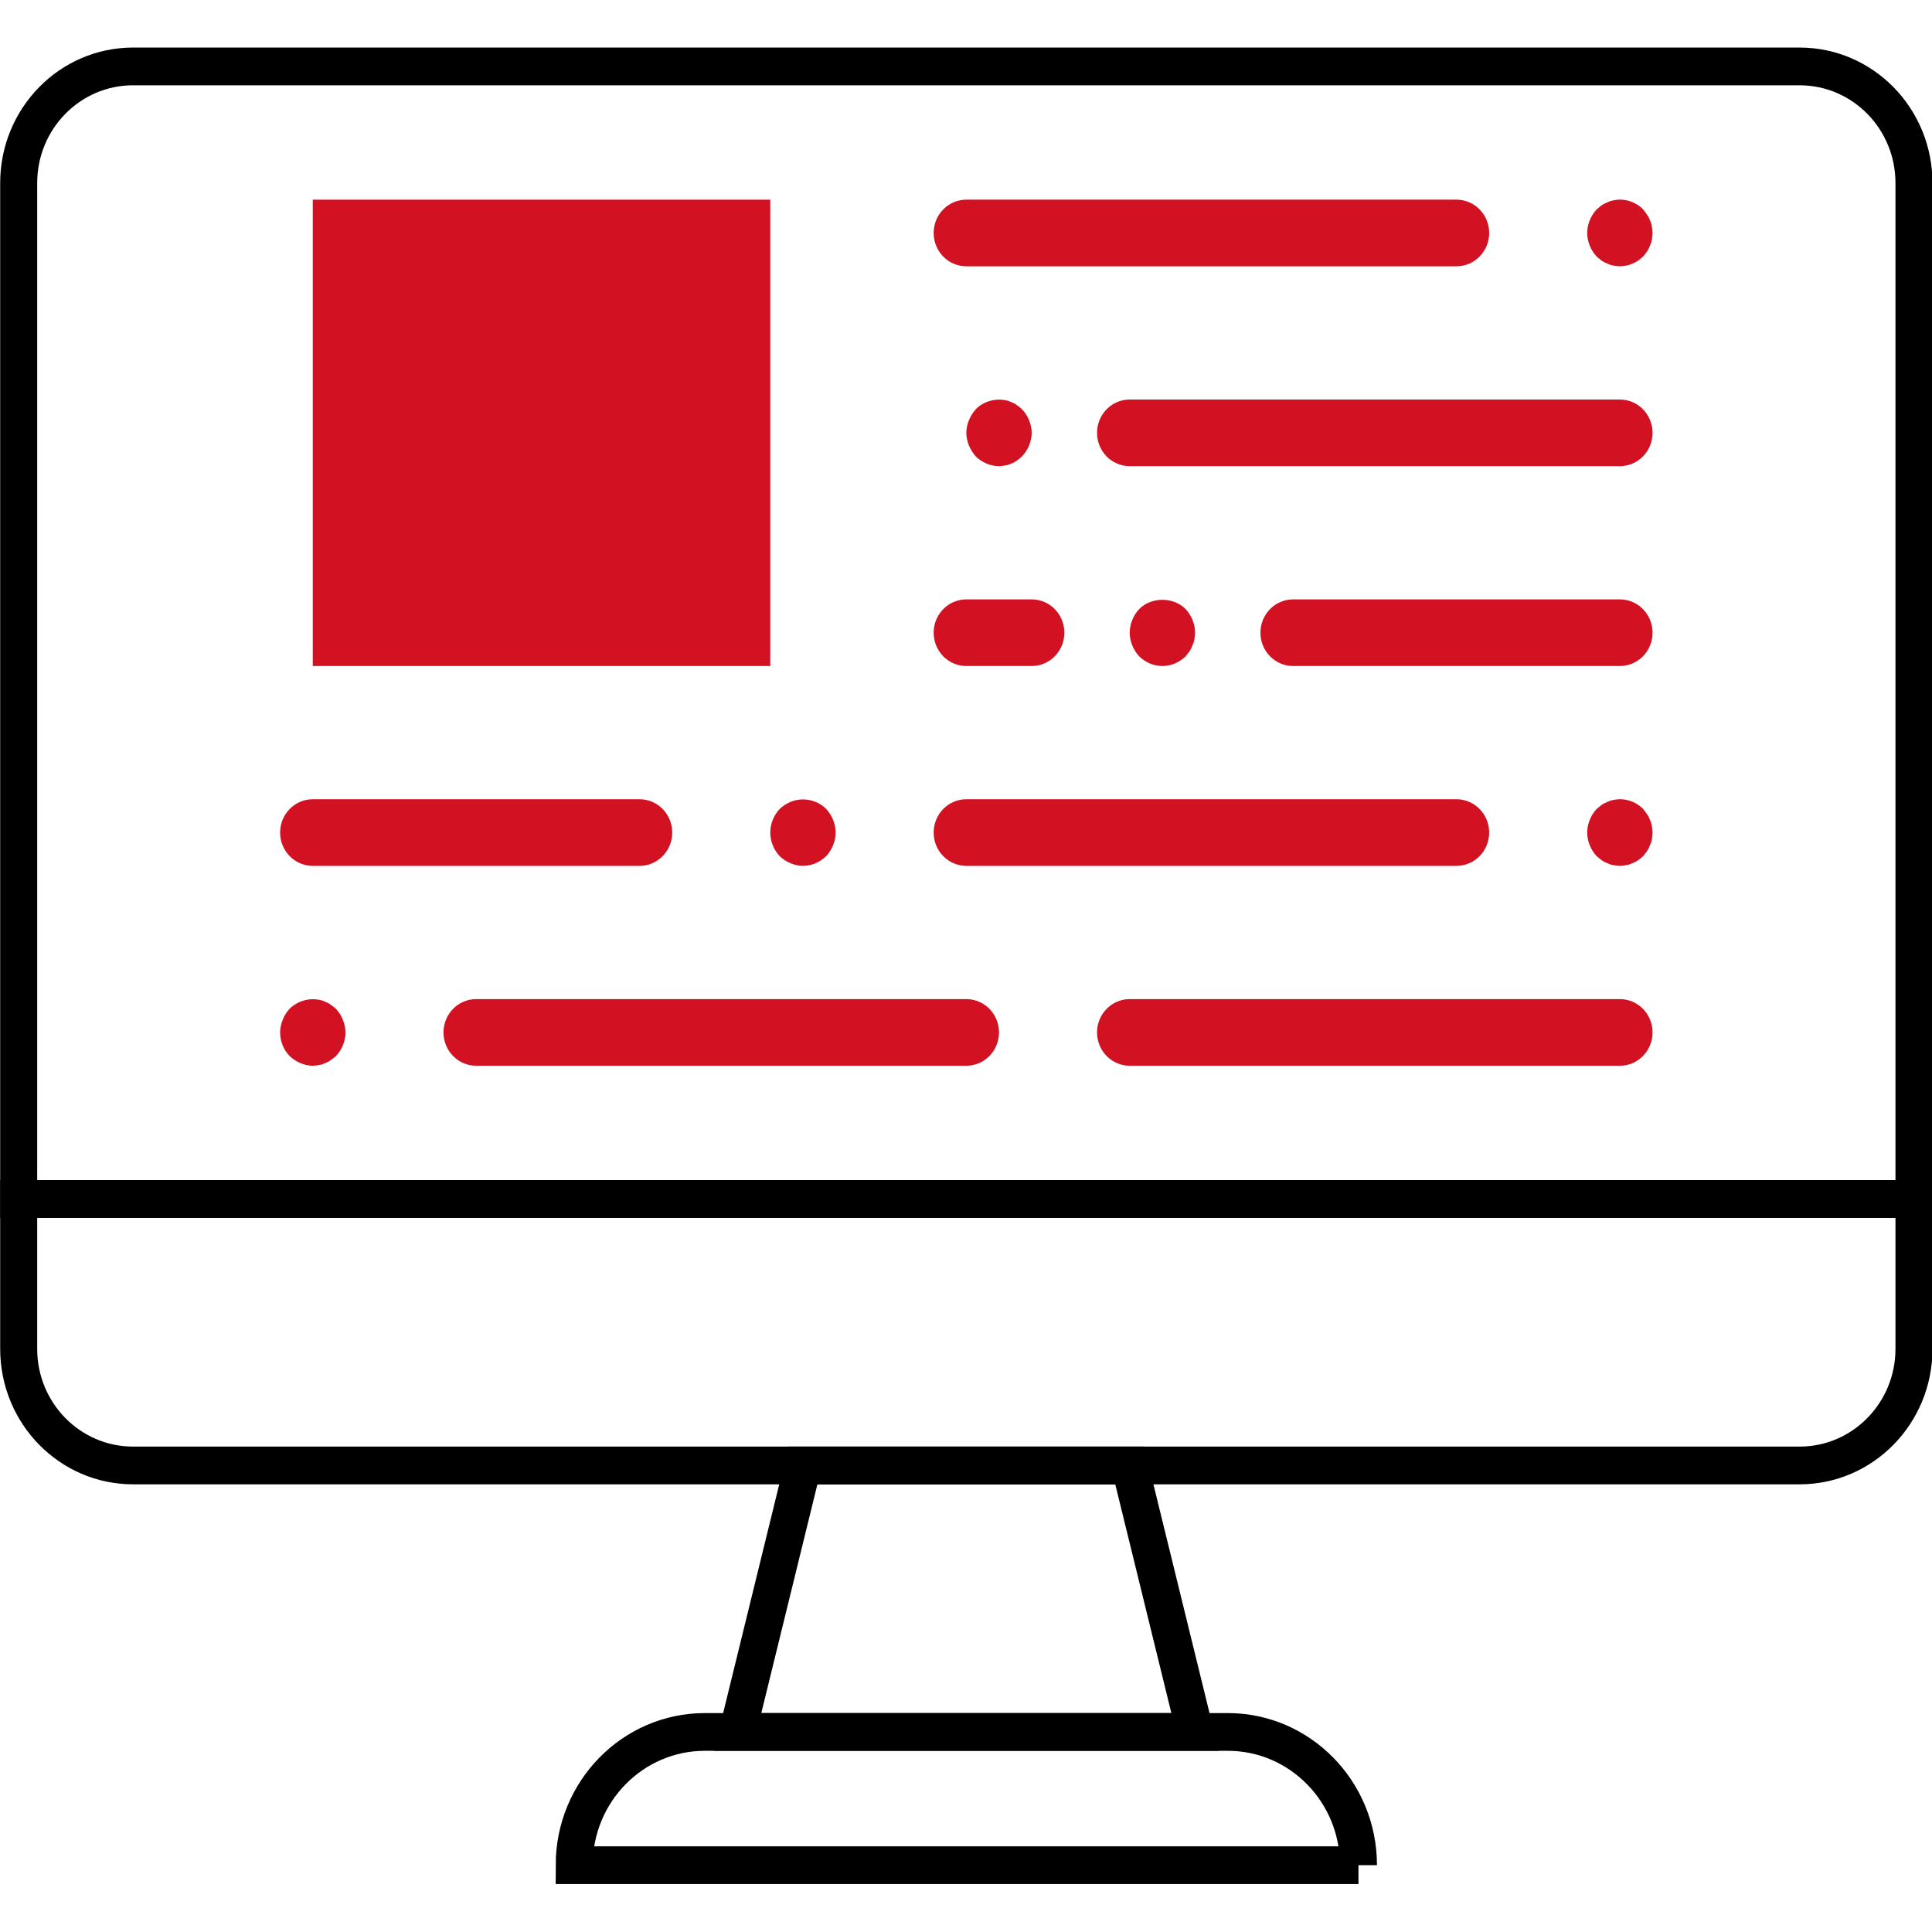 <?xml version="1.0" encoding="UTF-8" standalone="no"?>
<!-- Generator: Adobe Illustrator 19.0.0, SVG Export Plug-In . SVG Version: 6.00 Build 0)  -->

<svg
   xmlns:dc="http://purl.org/dc/elements/1.1/"
   xmlns:cc="http://creativecommons.org/ns#"
   xmlns:rdf="http://www.w3.org/1999/02/22-rdf-syntax-ns#"
   xmlns:svg="http://www.w3.org/2000/svg"
   xmlns="http://www.w3.org/2000/svg"
   xmlns:sodipodi="http://sodipodi.sourceforge.net/DTD/sodipodi-0.dtd"
   xmlns:inkscape="http://www.inkscape.org/namespaces/inkscape"
   version="1.1"
   id="Layer_1"
   x="0px"
   y="0px"
   viewBox="0 0 512 512"
   style="enable-background:new 0 0 512 512;"
   xml:space="preserve"
   sodipodi:docname="coding.svg"
   inkscape:version="0.92.3 (2405546, 2018-03-11)"><defs
   id="defs5025" /><sodipodi:namedview
   pagecolor="#ffffff"
   bordercolor="#666666"
   borderopacity="1"
   objecttolerance="10"
   gridtolerance="10"
   guidetolerance="10"
   inkscape:pageopacity="0"
   inkscape:pageshadow="2"
   inkscape:window-width="1920"
   inkscape:window-height="991"
   id="namedview5023"
   showgrid="false"
   inkscape:zoom="1.0606602"
   inkscape:cx="379.11559"
   inkscape:cy="228.63391"
   inkscape:window-x="-11"
   inkscape:window-y="-11"
   inkscape:window-maximized="1"
   inkscape:current-layer="g4990" />
<g
   id="g4990">
	
	
	
	
	
	<g
   id="g5079"
   transform="matrix(0.981,0,0,1,4.952,-0.052)"><path
     id="path4950"
     d="M 361.931,494.345 H 150.069 c 0,-19.5 15.81,-35.31 35.31,-35.31 H 326.62 c 19.501,-0.001 35.311,15.81 35.311,35.31"
     style="fill:none;stroke:#000000;stroke-width:10;stroke-miterlimit:4;stroke-dasharray:none;stroke-opacity:1"
     inkscape:connector-curvature="0" /><polygon
     id="polygon4952"
     points="300.138,388.414 317.793,459.034 194.207,459.034 211.862,388.414 "
     style="fill:none;stroke:#000000;stroke-width:10;stroke-miterlimit:4;stroke-dasharray:none;stroke-opacity:1" /><path
     id="path4954"
     d="M 512,317.793 H 0 V 48.552 C 0,31.488 13.833,17.655 30.897,17.655 h 450.207 c 17.064,0 30.897,13.833 30.897,30.897 v 269.241 z"
     style="fill:none;fill-opacity:1;stroke:#000000;stroke-width:10;stroke-miterlimit:4;stroke-dasharray:none;stroke-opacity:1"
     inkscape:connector-curvature="0" /><path
     id="path4956"
     d="M 481.103,388.414 H 30.897 C 13.833,388.414 0,374.581 0,357.517 v -39.724 h 512 v 39.724 c 0,17.064 -13.833,30.897 -30.897,30.897"
     style="fill:none;stroke:#000000;stroke-width:10;stroke-miterlimit:4;stroke-dasharray:none;stroke-opacity:1"
     inkscape:connector-curvature="0" /><g
     style="fill:#d21222;fill-opacity:1"
     id="g4986">
		<path
   id="path4958"
   d="M 432.552,282.483 H 300.138 c -4.882,0 -8.828,-3.955 -8.828,-8.828 0,-4.873 3.946,-8.828 8.828,-8.828 h 132.414 c 4.882,0 8.828,3.955 8.828,8.828 -10e-4,4.873 -3.947,8.828 -8.828,8.828"
   style="fill:#d21222;fill-opacity:1"
   inkscape:connector-curvature="0" />
		<path
   id="path4960"
   d="M 167.724,229.517 H 79.448 c -4.882,0 -8.828,-3.955 -8.828,-8.828 0,-4.873 3.946,-8.828 8.828,-8.828 h 88.276 c 4.882,0 8.828,3.955 8.828,8.828 0,4.873 -3.946,8.828 -8.828,8.828"
   style="fill:#d21222;fill-opacity:1"
   inkscape:connector-curvature="0" />
		<path
   id="path4962"
   d="M 388.414,229.517 H 256 c -4.882,0 -8.828,-3.955 -8.828,-8.828 0,-4.873 3.946,-8.828 8.828,-8.828 h 132.414 c 4.882,0 8.828,3.955 8.828,8.828 -0.001,4.873 -3.947,8.828 -8.828,8.828"
   style="fill:#d21222;fill-opacity:1"
   inkscape:connector-curvature="0" />
		<path
   id="path4964"
   d="m 211.862,229.517 c -1.148,0 -2.295,-0.265 -3.354,-0.706 -1.148,-0.441 -2.03,-1.059 -2.913,-1.854 -1.598,-1.677 -2.56,-3.884 -2.56,-6.268 0,-2.384 0.962,-4.59 2.56,-6.268 0.883,-0.794 1.766,-1.412 2.913,-1.854 3.169,-1.324 7.15,-0.618 9.622,1.854 1.589,1.677 2.56,3.972 2.56,6.268 0,2.295 -0.971,4.59 -2.56,6.268 -1.678,1.589 -3.973,2.56 -6.268,2.56"
   style="fill:#d21222;fill-opacity:1"
   inkscape:connector-curvature="0" />
		<path
   id="path4966"
   d="M 256,282.483 H 123.586 c -4.882,0 -8.828,-3.955 -8.828,-8.828 0,-4.873 3.946,-8.828 8.828,-8.828 H 256 c 4.882,0 8.828,3.955 8.828,8.828 0,4.873 -3.946,8.828 -8.828,8.828"
   style="fill:#d21222;fill-opacity:1"
   inkscape:connector-curvature="0" />
		<path
   id="path4968"
   d="m 79.448,282.483 c -1.148,0 -2.295,-0.265 -3.354,-0.706 -1.059,-0.441 -2.03,-1.059 -2.913,-1.854 -1.598,-1.677 -2.56,-3.884 -2.56,-6.268 0,-1.148 0.265,-2.295 0.706,-3.354 0.441,-1.148 1.059,-2.03 1.854,-2.913 2.119,-2.03 5.12,-2.913 7.936,-2.383 0.627,0.088 1.148,0.265 1.686,0.53 0.521,0.177 1.059,0.441 1.501,0.794 0.521,0.353 0.971,0.706 1.412,1.059 0.794,0.883 1.412,1.766 1.854,2.913 0.441,1.059 0.706,2.207 0.706,3.354 0,2.383 -0.971,4.59 -2.56,6.268 -0.441,0.353 -0.892,0.706 -1.412,1.059 -0.441,0.353 -0.98,0.618 -1.501,0.794 -0.538,0.265 -1.059,0.441 -1.686,0.53 -0.521,0.088 -1.139,0.177 -1.669,0.177"
   style="fill:#d21222;fill-opacity:1"
   inkscape:connector-curvature="0" />
		<path
   id="path4970"
   d="m 432.552,229.517 c -0.538,0 -1.148,-0.088 -1.677,-0.177 -0.618,-0.088 -1.148,-0.265 -1.677,-0.53 -0.53,-0.177 -1.059,-0.441 -1.598,-0.794 -0.433,-0.353 -0.874,-0.706 -1.315,-1.059 -1.598,-1.677 -2.56,-3.972 -2.56,-6.268 0,-2.295 0.962,-4.59 2.56,-6.268 l 1.315,-1.059 c 0.539,-0.353 1.068,-0.618 1.598,-0.794 0.53,-0.265 1.059,-0.441 1.677,-0.53 2.825,-0.618 5.906,0.353 7.945,2.383 0.353,0.441 0.706,0.883 1.059,1.412 0.353,0.441 0.609,0.971 0.794,1.501 0.265,0.53 0.441,1.059 0.521,1.677 0.097,0.53 0.185,1.148 0.185,1.677 0,0.529 -0.088,1.148 -0.185,1.766 -0.079,0.53 -0.256,1.059 -0.521,1.589 -0.185,0.53 -0.441,1.059 -0.794,1.589 -0.353,0.441 -0.706,0.883 -1.059,1.324 -0.441,0.353 -0.892,0.706 -1.324,1.059 -0.53,0.353 -1.068,0.618 -1.589,0.794 -0.538,0.265 -1.059,0.441 -1.686,0.53 -0.522,0.09 -1.14,0.178 -1.669,0.178"
   style="fill:#d21222;fill-opacity:1"
   inkscape:connector-curvature="0" />
		<path
   id="path4972"
   d="M 432.552,123.586 H 300.138 c -4.882,0 -8.828,-3.955 -8.828,-8.828 0,-4.873 3.946,-8.828 8.828,-8.828 h 132.414 c 4.882,0 8.828,3.955 8.828,8.828 0,4.873 -3.947,8.828 -8.828,8.828"
   style="fill:#d21222;fill-opacity:1"
   inkscape:connector-curvature="0" />
		<path
   id="path4974"
   d="m 432.552,176.552 h -88.276 c -4.882,0 -8.828,-3.955 -8.828,-8.828 0,-4.873 3.946,-8.828 8.828,-8.828 h 88.276 c 4.882,0 8.828,3.955 8.828,8.828 0,4.873 -3.947,8.828 -8.828,8.828"
   style="fill:#d21222;fill-opacity:1"
   inkscape:connector-curvature="0" />
		<path
   id="path4976"
   d="M 273.655,176.552 H 256 c -4.882,0 -8.828,-3.955 -8.828,-8.828 0,-4.873 3.946,-8.828 8.828,-8.828 h 17.655 c 4.882,0 8.828,3.955 8.828,8.828 0,4.873 -3.946,8.828 -8.828,8.828"
   style="fill:#d21222;fill-opacity:1"
   inkscape:connector-curvature="0" />
		<path
   id="path4978"
   d="M 388.414,70.621 H 256 c -4.882,0 -8.828,-3.955 -8.828,-8.828 0,-4.873 3.946,-8.828 8.828,-8.828 h 132.414 c 4.882,0 8.828,3.955 8.828,8.828 0,4.873 -3.947,8.828 -8.828,8.828"
   style="fill:#d21222;fill-opacity:1"
   inkscape:connector-curvature="0" />
		<path
   id="path4980"
   d="m 432.552,70.621 c -0.538,0 -1.148,-0.088 -1.677,-0.177 -0.618,-0.088 -1.148,-0.265 -1.677,-0.53 -0.53,-0.177 -1.059,-0.441 -1.598,-0.794 -0.433,-0.353 -0.874,-0.706 -1.315,-1.059 -1.598,-1.677 -2.56,-3.972 -2.56,-6.268 0,-2.295 0.962,-4.59 2.56,-6.268 l 1.315,-1.059 c 0.539,-0.353 1.068,-0.618 1.598,-0.794 0.53,-0.265 1.059,-0.441 1.677,-0.53 2.825,-0.618 5.906,0.353 7.945,2.383 0.353,0.441 0.706,0.883 1.059,1.412 0.353,0.441 0.609,0.971 0.794,1.501 0.265,0.53 0.441,1.059 0.521,1.677 0.097,0.53 0.185,1.148 0.185,1.677 0,0.529 -0.088,1.148 -0.185,1.766 -0.079,0.53 -0.256,1.059 -0.521,1.589 -0.185,0.53 -0.441,1.059 -0.794,1.589 -0.353,0.441 -0.706,0.883 -1.059,1.324 -0.441,0.353 -0.892,0.706 -1.324,1.059 -0.53,0.353 -1.068,0.618 -1.589,0.794 -0.538,0.265 -1.059,0.441 -1.686,0.53 -0.522,0.089 -1.14,0.178 -1.669,0.178"
   style="fill:#d21222;fill-opacity:1"
   inkscape:connector-curvature="0" />
		<path
   id="path4982"
   d="m 264.828,123.586 c -2.295,0 -4.599,-0.971 -6.268,-2.56 -0.794,-0.883 -1.412,-1.854 -1.854,-2.913 -0.442,-1.059 -0.706,-2.207 -0.706,-3.354 0,-1.148 0.265,-2.295 0.706,-3.354 0.441,-1.059 1.059,-2.03 1.854,-2.913 2.03,-2.03 5.12,-2.913 7.936,-2.383 0.627,0.088 1.148,0.265 1.686,0.53 0.521,0.177 1.059,0.441 1.501,0.794 0.521,0.353 0.971,0.706 1.324,1.059 0.883,0.883 1.501,1.854 1.942,2.913 0.441,1.059 0.706,2.207 0.706,3.354 0,1.148 -0.265,2.295 -0.706,3.354 -0.441,1.059 -1.059,2.03 -1.942,2.913 -0.353,0.353 -0.803,0.706 -1.324,1.059 -0.441,0.353 -0.98,0.618 -1.501,0.794 -0.538,0.265 -1.059,0.441 -1.686,0.53 -0.521,0.089 -1.139,0.177 -1.668,0.177"
   style="fill:#d21222;fill-opacity:1"
   inkscape:connector-curvature="0" />
		<path
   id="path4984"
   d="m 308.966,176.552 c -2.392,0 -4.599,-0.971 -6.268,-2.56 -1.598,-1.677 -2.56,-3.972 -2.56,-6.268 0,-2.295 0.962,-4.59 2.56,-6.268 3.266,-3.266 9.269,-3.266 12.535,0 1.589,1.677 2.56,3.972 2.56,6.268 0,0.618 -0.088,1.148 -0.185,1.766 -0.079,0.53 -0.256,1.059 -0.521,1.589 -0.185,0.53 -0.441,1.059 -0.794,1.589 -0.353,0.441 -0.706,0.883 -1.059,1.324 -1.678,1.589 -3.885,2.56 -6.268,2.56"
   style="fill:#d21222;fill-opacity:1"
   inkscape:connector-curvature="0" />
	</g><polygon
     id="polygon4988"
     points="79.448,52.966 79.448,176.552 203.034,176.552 203.034,52.966 "
     style="fill:#d21222;fill-opacity:1" /></g>
</g>
<g
   id="g4992">
</g>
<g
   id="g4994">
</g>
<g
   id="g4996">
</g>
<g
   id="g4998">
</g>
<g
   id="g5000">
</g>
<g
   id="g5002">
</g>
<g
   id="g5004">
</g>
<g
   id="g5006">
</g>
<g
   id="g5008">
</g>
<g
   id="g5010">
</g>
<g
   id="g5012">
</g>
<g
   id="g5014">
</g>
<g
   id="g5016">
</g>
<g
   id="g5018">
</g>
<g
   id="g5020">
</g>
</svg>